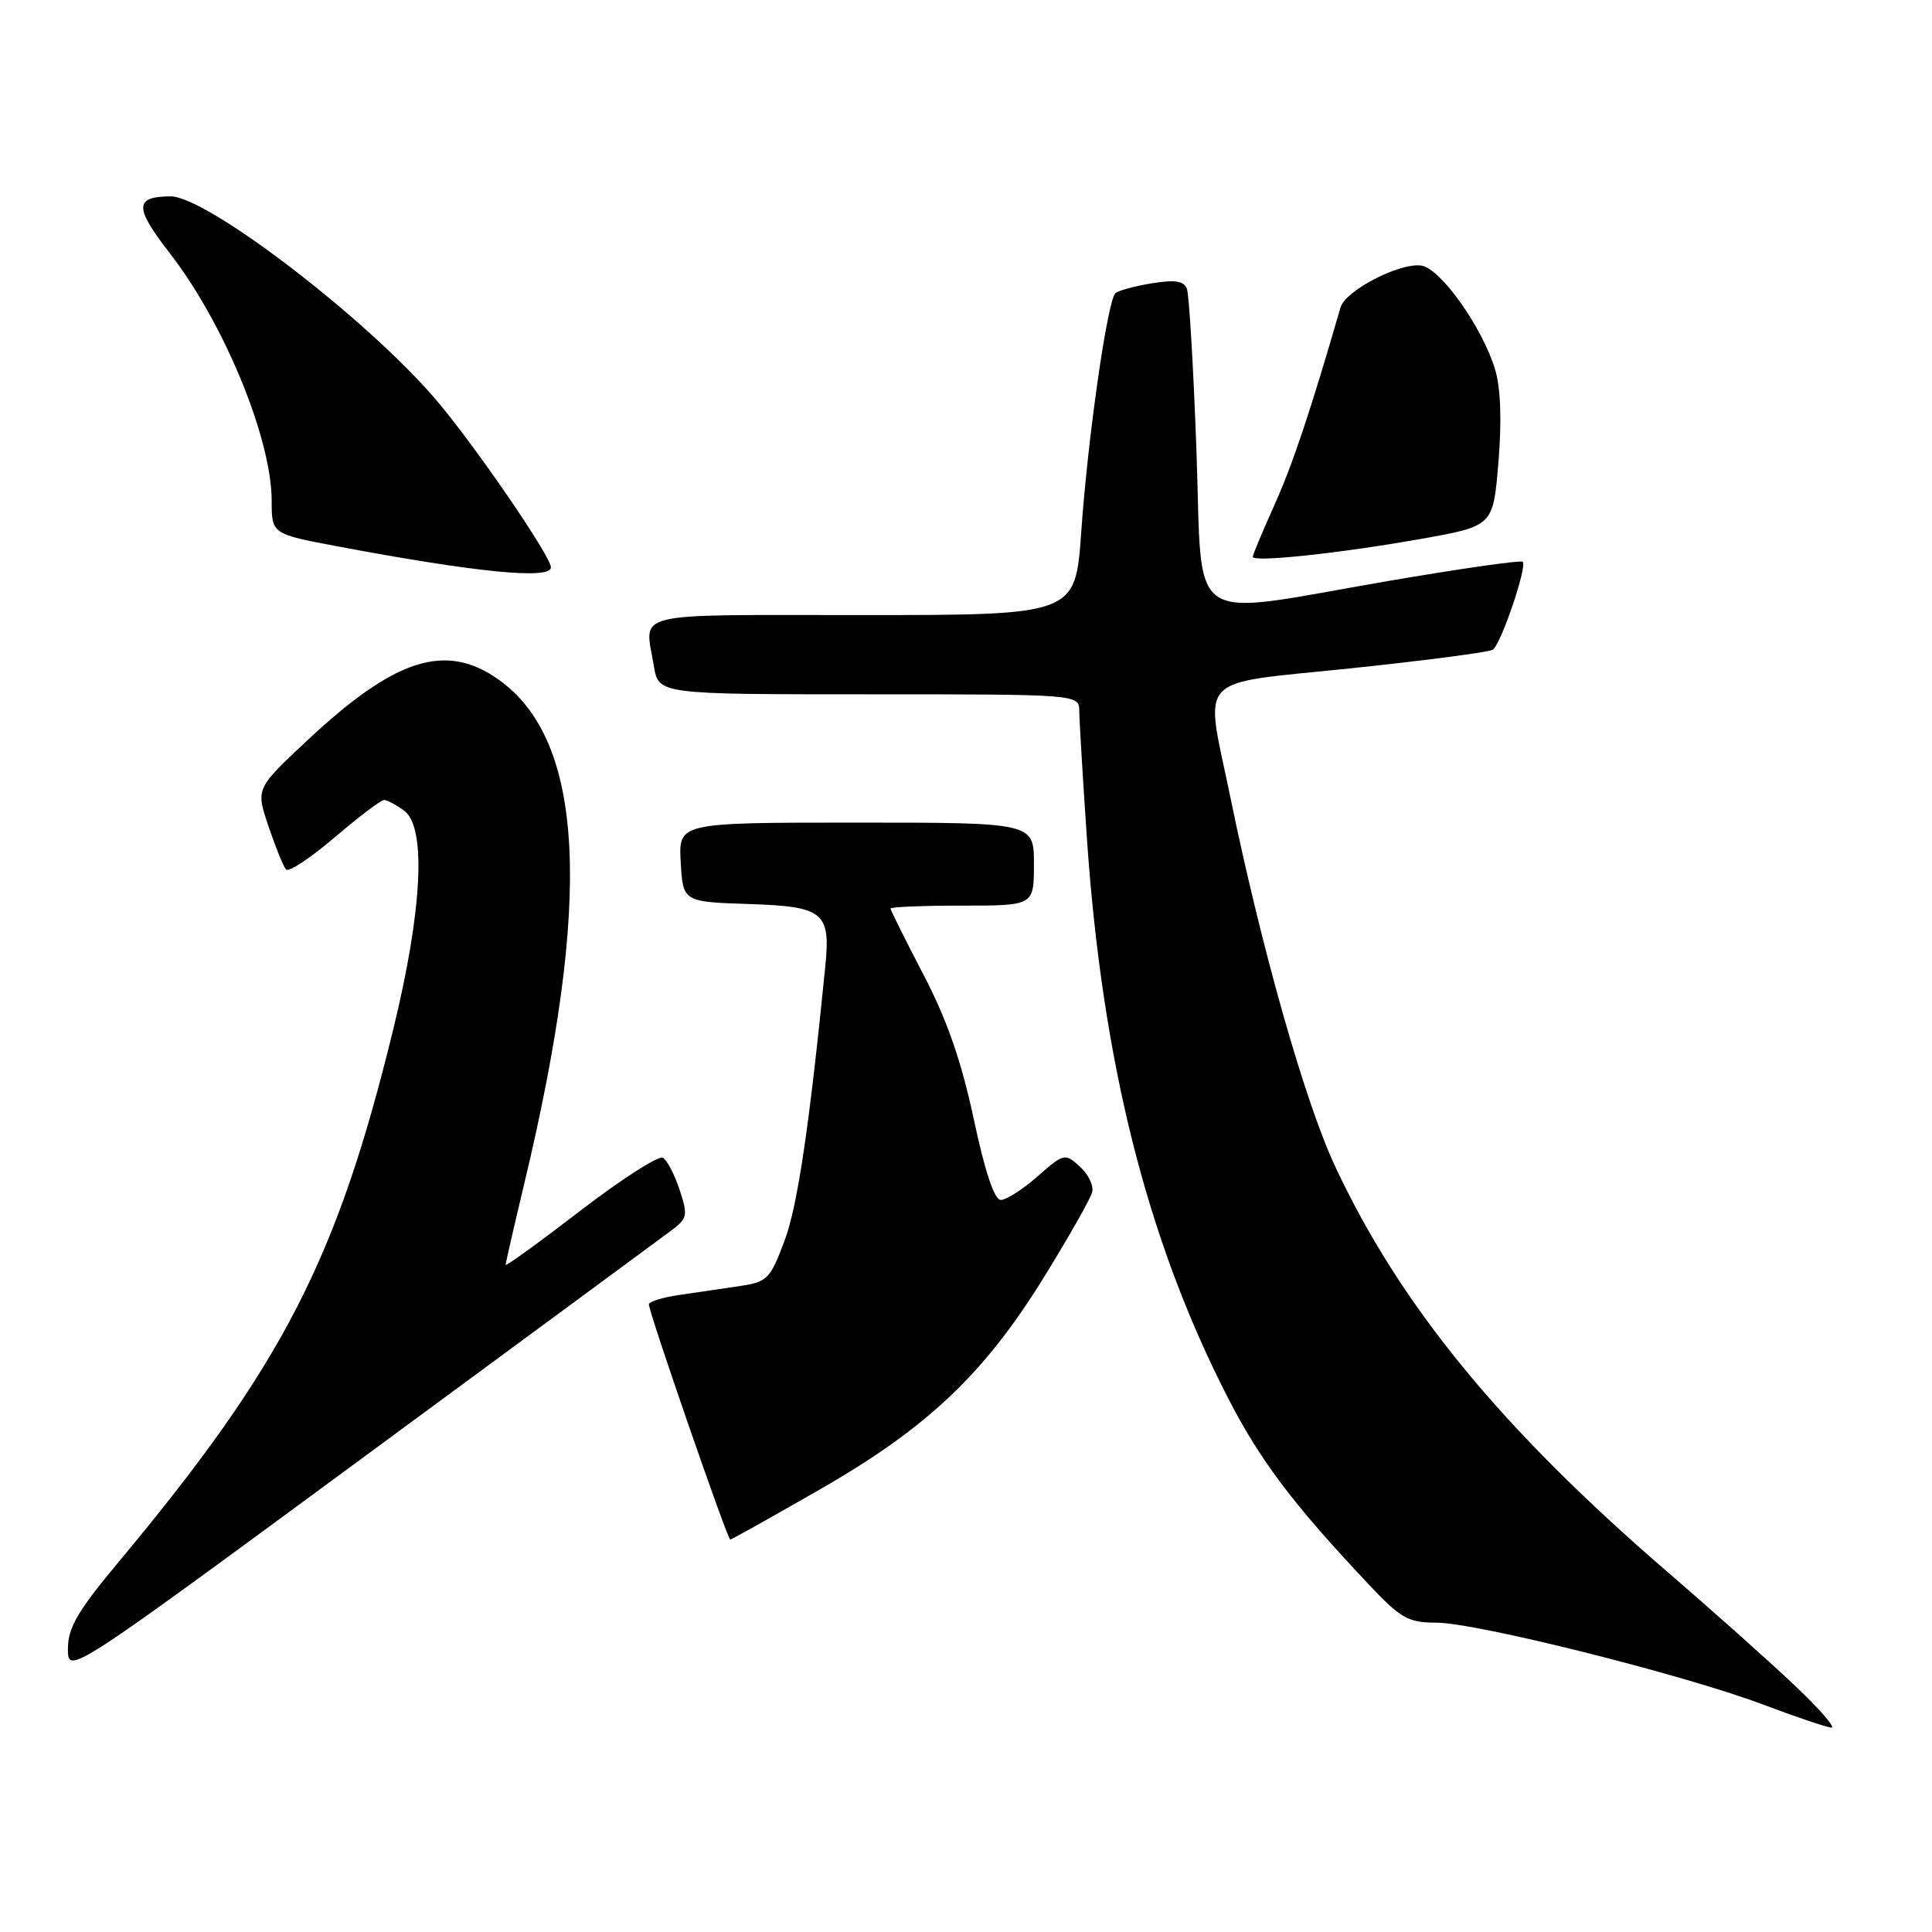 <?xml version="1.0" encoding="UTF-8" standalone="no"?>
<!DOCTYPE svg PUBLIC "-//W3C//DTD SVG 1.1//EN" "http://www.w3.org/Graphics/SVG/1.1/DTD/svg11.dtd" >
<svg xmlns="http://www.w3.org/2000/svg" xmlns:xlink="http://www.w3.org/1999/xlink" version="1.1" viewBox="0 0 256 256">
 <g >
 <path fill="currentColor"
d=" M 237.66 223.19 C 234.27 219.99 226.78 213.31 221.00 208.33 C 198.92 189.31 185.57 173.03 176.93 154.59 C 172.93 146.06 167.17 125.77 163.03 105.64 C 159.62 89.07 158.05 90.75 178.95 88.56 C 188.82 87.53 197.31 86.41 197.80 86.09 C 198.88 85.39 202.39 75.06 201.77 74.44 C 201.53 74.20 193.50 75.35 183.92 76.99 C 156.68 81.67 159.40 83.51 158.54 59.84 C 158.14 48.75 157.57 39.04 157.27 38.27 C 156.87 37.22 155.70 37.04 152.62 37.54 C 150.35 37.91 148.18 38.50 147.80 38.85 C 146.74 39.83 144.13 58.05 143.27 70.50 C 142.50 81.50 142.50 81.50 114.25 81.50 C 83.02 81.50 85.43 80.91 86.64 88.25 C 87.26 92.00 87.26 92.00 115.13 92.00 C 143.00 92.00 143.00 92.00 143.01 94.25 C 143.02 95.49 143.47 102.99 144.01 110.93 C 146.04 140.66 151.96 164.23 162.63 185.07 C 166.92 193.44 171.20 199.14 181.18 209.75 C 185.60 214.46 186.55 215.00 190.31 215.01 C 195.65 215.02 223.02 221.88 233.50 225.82 C 237.90 227.48 242.02 228.87 242.66 228.92 C 243.30 228.96 241.05 226.39 237.66 223.19 Z  M 88.88 163.10 C 91.09 161.46 91.18 161.07 90.06 157.68 C 89.40 155.67 88.40 153.75 87.85 153.41 C 87.30 153.07 82.38 156.22 76.92 160.41 C 71.47 164.60 67.00 167.84 67.00 167.60 C 67.00 167.36 68.11 162.51 69.47 156.83 C 78.52 118.99 77.46 98.16 66.08 90.06 C 59.07 85.07 52.34 87.21 40.66 98.16 C 33.89 104.50 33.89 104.50 35.58 109.50 C 36.51 112.25 37.55 114.82 37.90 115.21 C 38.24 115.61 41.15 113.69 44.34 110.96 C 47.54 108.23 50.49 106.00 50.89 106.00 C 51.29 106.00 52.49 106.64 53.56 107.43 C 56.51 109.59 55.97 120.58 52.12 136.34 C 44.67 166.90 37.47 180.88 15.75 206.93 C 10.28 213.48 9.00 215.68 9.00 218.47 C 9.00 221.92 9.00 221.92 47.75 193.40 C 69.06 177.71 87.57 164.08 88.88 163.10 Z  M 108.72 197.31 C 122.98 189.12 130.50 181.97 138.47 169.01 C 141.69 163.78 144.50 158.82 144.72 157.97 C 144.94 157.12 144.21 155.59 143.09 154.58 C 141.10 152.78 140.98 152.81 137.49 155.87 C 135.53 157.59 133.34 159.00 132.62 159.00 C 131.76 159.00 130.52 155.30 129.02 148.25 C 127.38 140.57 125.48 135.11 122.36 129.14 C 119.96 124.54 118.00 120.60 118.00 120.39 C 118.00 120.17 122.28 120.00 127.50 120.00 C 137.00 120.00 137.00 120.00 137.00 114.50 C 137.00 109.00 137.00 109.00 113.45 109.00 C 89.90 109.00 89.90 109.00 90.20 114.25 C 90.50 119.50 90.50 119.50 99.29 119.79 C 109.13 120.11 110.07 120.87 109.36 128.00 C 107.24 149.30 105.68 159.78 103.96 164.39 C 102.04 169.51 101.68 169.87 97.96 170.42 C 95.78 170.74 92.20 171.26 90.00 171.59 C 87.80 171.91 85.99 172.47 85.98 172.84 C 85.95 173.82 96.39 204.00 96.76 204.00 C 96.93 204.00 102.31 200.99 108.72 197.31 Z  M 73.00 75.18 C 73.00 73.68 62.57 58.51 57.54 52.70 C 48.26 41.96 27.33 25.98 22.59 26.02 C 17.80 26.05 17.78 27.47 22.49 33.54 C 29.69 42.81 36.00 58.15 36.00 66.38 C 36.00 70.75 36.00 70.75 44.75 72.40 C 63.08 75.85 73.00 76.83 73.00 75.18 Z  M 188.38 71.39 C 197.85 69.70 197.85 69.70 198.55 61.25 C 199.00 55.79 198.85 51.44 198.12 48.99 C 196.44 43.40 190.88 35.55 188.33 35.19 C 185.45 34.78 178.28 38.50 177.63 40.73 C 173.64 54.50 171.27 61.58 168.88 66.89 C 167.30 70.40 166.00 73.50 166.00 73.78 C 166.00 74.55 177.74 73.29 188.38 71.39 Z "/>
</g>
</svg>
